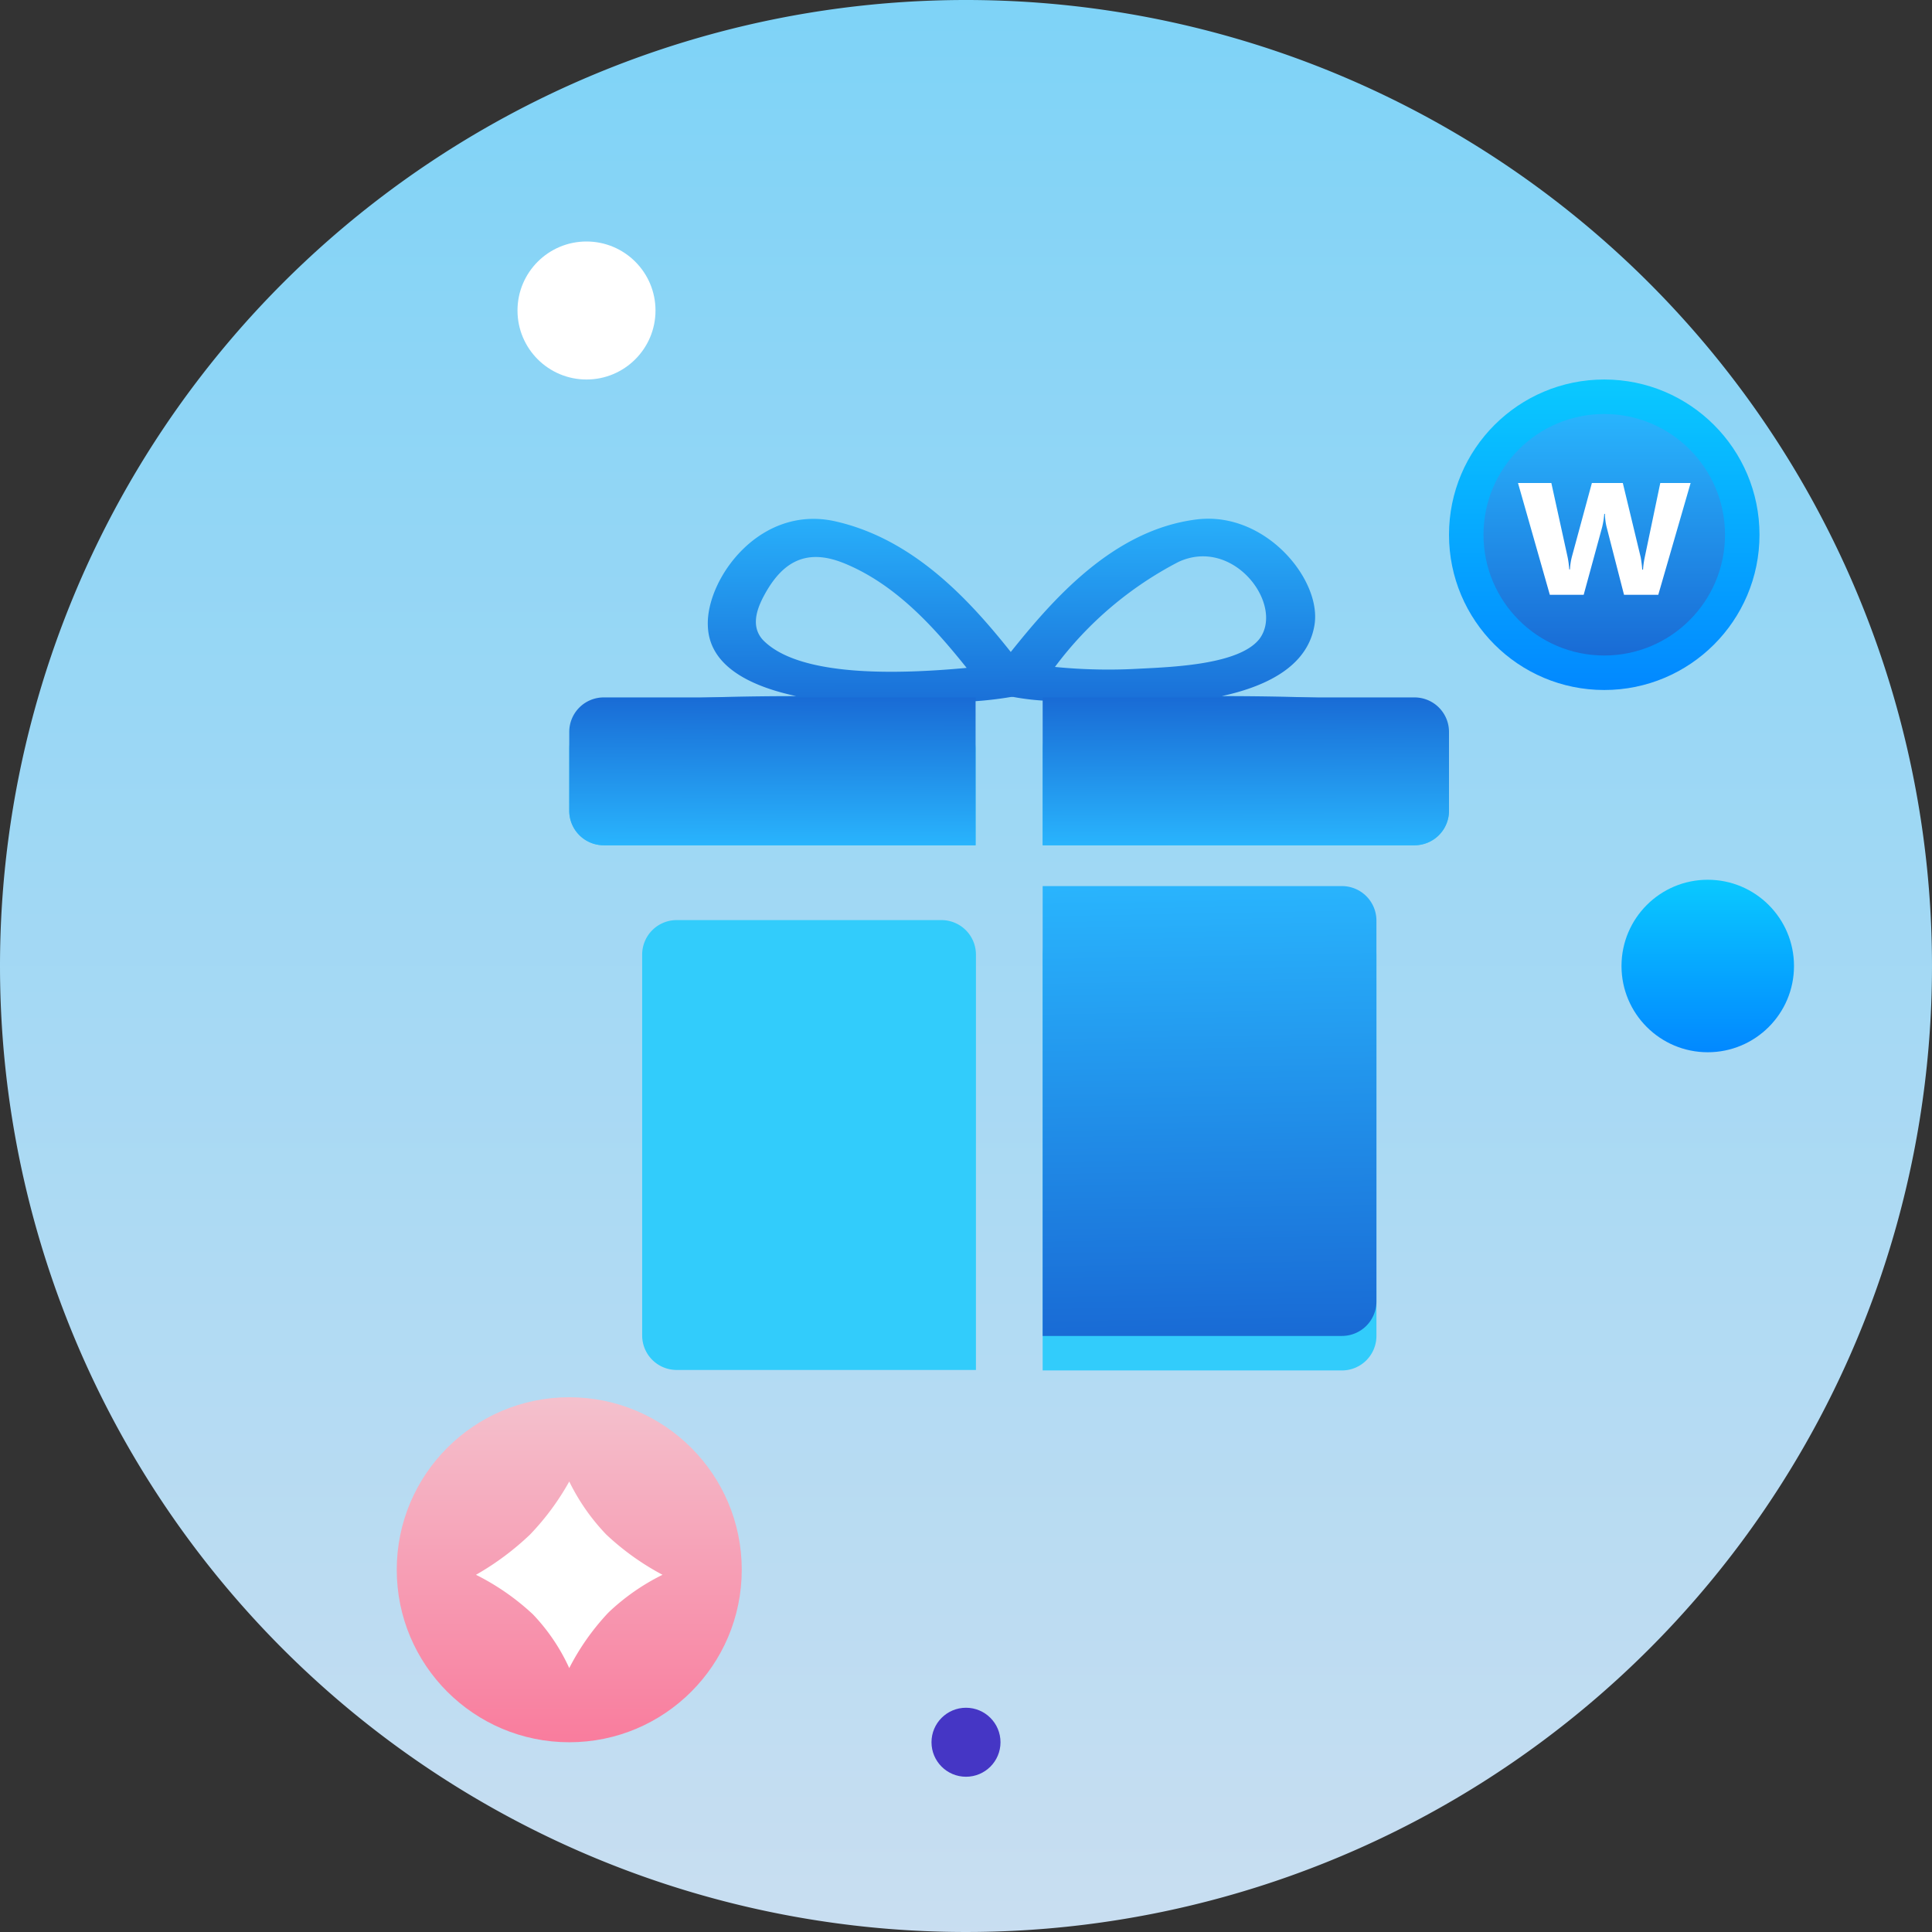 <svg xmlns="http://www.w3.org/2000/svg" xmlns:xlink="http://www.w3.org/1999/xlink" width="112" height="112" viewBox="0 0 112 112">
  <rect x="0" y="0" width="112" height="112" fill="#333333" stroke="none"/>
  <defs>
    <style>
      .cls-1 {
        fill: url(#linear-gradient);
      }

      .cls-2 {
        fill: #fff;
      }

      .cls-3 {
        fill: url(#linear-gradient-2);
      }

      .cls-4 {
        fill: url(#linear-gradient-4);
      }

      .cls-5 {
        fill: #4536c5;
      }

      .cls-6 {
        fill: #32ccfb;
      }

      .cls-10, .cls-6, .cls-8, .cls-9 {
        stroke: rgba(0,0,0,0);
      }

      .cls-7, .cls-9 {
        fill: url(#linear-gradient-5);
      }

      .cls-8 {
        fill: url(#linear-gradient-6);
      }

      .cls-10 {
        fill: url(#linear-gradient-9);
      }

      .cls-11 {
        fill: url(#linear-gradient-10);
      }
    </style>
    <linearGradient id="linear-gradient" x1="0.5" x2="0.5" y2="1" gradientUnits="objectBoundingBox">
      <stop offset="0" stop-color="#7ed3f7"/>
      <stop offset="1" stop-color="#c9def1"/>
    </linearGradient>
    <linearGradient id="linear-gradient-2" x1="0.5" x2="0.5" y2="1" gradientUnits="objectBoundingBox">
      <stop offset="0" stop-color="#0ac9ff"/>
      <stop offset="0.239" stop-color="#08b9ff"/>
      <stop offset="1" stop-color="#0288ff"/>
    </linearGradient>
    <linearGradient id="linear-gradient-4" x1="0.5" y1="1" x2="0.5" gradientUnits="objectBoundingBox">
      <stop offset="0" stop-color="#196bd5"/>
      <stop offset="1" stop-color="#29b4fd"/>
    </linearGradient>
    <linearGradient id="linear-gradient-5" x1="0.289" x2="0.275" xlink:href="#linear-gradient-4"/>
    <linearGradient id="linear-gradient-6" x1="0.622" y1="0" x2="0.612" y2="1" xlink:href="#linear-gradient-4"/>
    <linearGradient id="linear-gradient-9" x1="0.378" y1="0" x2="0.388" y2="1" xlink:href="#linear-gradient-4"/>
    <linearGradient id="linear-gradient-10" x1="0.5" x2="0.5" y2="1" gradientUnits="objectBoundingBox">
      <stop offset="0" stop-color="#f4c1cd"/>
      <stop offset="1" stop-color="#f97c9d"/>
    </linearGradient>
  </defs>
  <g id="组_16455" data-name="组 16455" transform="translate(-1254 -943)">
    <path id="路径_21925" data-name="路径 21925" class="cls-1" d="M56,0A56,56,0,1,1,0,56,56,56,0,0,1,56,0Z" transform="translate(1254 943)"/>
    <circle id="椭圆_38" data-name="椭圆 38" class="cls-2" cx="4" cy="4" r="4" transform="translate(1284 957)"/>
    <circle id="椭圆_39" data-name="椭圆 39" class="cls-3" cx="5" cy="5" r="5" transform="translate(1348 994)"/>
    <g id="组_42" data-name="组 42" transform="translate(515 -656)">
      <circle id="椭圆_10" data-name="椭圆 10" class="cls-3" cx="9" cy="9" r="9" transform="translate(823 1621)"/>
      <circle id="椭圆_9" data-name="椭圆 9" class="cls-4" cx="7" cy="7" r="7" transform="translate(825 1623)"/>
      <g id="组_14" data-name="组 14" transform="translate(550.9 1473.48)">
        <path id="路径_8" data-name="路径 8" class="cls-2" d="M286.107,153.52,284.232,160h-1.986l-1-3.891a3.419,3.419,0,0,1-.105-.8H281.1a4.922,4.922,0,0,1-.124.779L279.908,160h-1.963l-1.845-6.48h1.933l.944,4.3a5.16,5.16,0,0,1,.093.709h.041a3.776,3.776,0,0,1,.112-.732l1.16-4.277h1.793l1.037,4.306a6.349,6.349,0,0,1,.088.715h.047a5.1,5.1,0,0,1,.1-.715l.9-4.306Z"/>
      </g>
    </g>
    <circle id="椭圆_40" data-name="椭圆 40" class="cls-5" cx="2" cy="2" r="2" transform="translate(1308 1042)"/>
    <g id="组_16456" data-name="组 16456" transform="translate(138 33.555)">
      <path id="路径_21923" data-name="路径 21923" class="cls-6" d="M1.783-.028H17.132a2,2,0,0,1,2,2V26.051H1.783a2,2,0,0,1-2-2V1.972A2,2,0,0,1,1.783-.028Z" transform="translate(1153.444 962.812)"/>
      <g id="奖励" transform="translate(1132.089 939.172)">
        <path id="路径_21924" data-name="路径 21924" class="cls-7" d="M56.892,7.351c1.536-1.946-1.433-5.99-4.658-4.506a20.926,20.926,0,0,0-7.167,6.091,31.425,31.425,0,0,0,4.914.1c2.048-.1,5.734-.256,6.912-1.689ZM32.779,2.9c-2.2-.871-3.482.051-4.4,1.587-.513.871-1.025,2-.257,2.867,2.1,2.2,7.935,2,11.827,1.637-1.844-2.3-4.1-4.863-7.167-6.091ZM44.3,10.883a14.259,14.259,0,0,1-1.637-.205h-.154a21.255,21.255,0,0,1-2.252.257c-23.55.869-22.424-.308-10.189-.308C27.2,10.013,25,8.784,24.945,6.531c-.1-2.661,2.97-7.013,7.373-6.04C36.874,1.514,40.1,5.046,42.506,8.068,44.963,5,48.445,1,53.257.388c3.993-.512,7.27,3.481,6.86,6.091-.358,2.3-2.56,3.534-5.376,4.147C66.772,10.627,67.95,11.754,44.3,10.883Z"/>
      </g>
      <path id="矩形_163" data-name="矩形 163" class="cls-6" d="M2,0H21.556a2,2,0,0,1,2,2V7.571a0,0,0,0,1,0,0H2a2,2,0,0,1-2-2V2A2,2,0,0,1,2,0Z" transform="translate(1149 950.875)"/>
      <path id="矩形_157" data-name="矩形 157" class="cls-8" d="M2,0H23.556a0,0,0,0,1,0,0V8.571a0,0,0,0,1,0,0H2a2,2,0,0,1-2-2V2A2,2,0,0,1,2,0Z" transform="translate(1149 949.875)"/>
      <path id="矩形_159" data-name="矩形 159" class="cls-9" d="M2,0H19.349a0,0,0,0,1,0,0V26.079a0,0,0,0,1,0,0H2a2,2,0,0,1-2-2V2A2,2,0,0,1,2,0Z" transform="translate(1153.206 960.812)"/>
      <path id="矩形_161" data-name="矩形 161" class="cls-6" d="M2,0H17.349a2,2,0,0,1,2,2V24.079a2,2,0,0,1-2,2H0a0,0,0,0,1,0,0V2A2,2,0,0,1,2,0Z" transform="translate(1176.444 962.812)"/>
      <path id="矩形_160" data-name="矩形 160" class="cls-9" d="M0,0H17.349a2,2,0,0,1,2,2V24.079a2,2,0,0,1-2,2H0a0,0,0,0,1,0,0V0A0,0,0,0,1,0,0Z" transform="translate(1176.444 960.812)"/>
      <path id="矩形_162" data-name="矩形 162" class="cls-6" d="M2,0H21.556a2,2,0,0,1,2,2V5.571a2,2,0,0,1-2,2H0a0,0,0,0,1,0,0V2A2,2,0,0,1,2,0Z" transform="translate(1176.444 950.875)"/>
      <path id="矩形_158" data-name="矩形 158" class="cls-10" d="M0,0H21.556a2,2,0,0,1,2,2V6.571a2,2,0,0,1-2,2H0a0,0,0,0,1,0,0V0A0,0,0,0,1,0,0Z" transform="translate(1176.444 949.875)"/>
    </g>
    <g id="组_16458" data-name="组 16458" transform="translate(3)">
      <g id="组_41" data-name="组 41" transform="translate(143 -604)">
        <circle id="椭圆_21" data-name="椭圆 21" class="cls-11" cx="10" cy="10" r="10" transform="translate(1131 1628)"/>
      </g>
      <path id="路径_21926" data-name="路径 21926" class="cls-2" d="M0,0A12.1,12.1,0,0,0,3.691.656,15.076,15.076,0,0,0,7.647,0a12.661,12.661,0,0,0-.67,3.766,13.928,13.928,0,0,0,.67,3.881,11.273,11.273,0,0,0-3.692-.713A14,14,0,0,0,0,7.647,16.008,16.008,0,0,0,.567,3.781,14.9,14.9,0,0,0,0,0Z" transform="translate(1284 1028.885) rotate(45)"/>
    </g>
  </g>
</svg>
